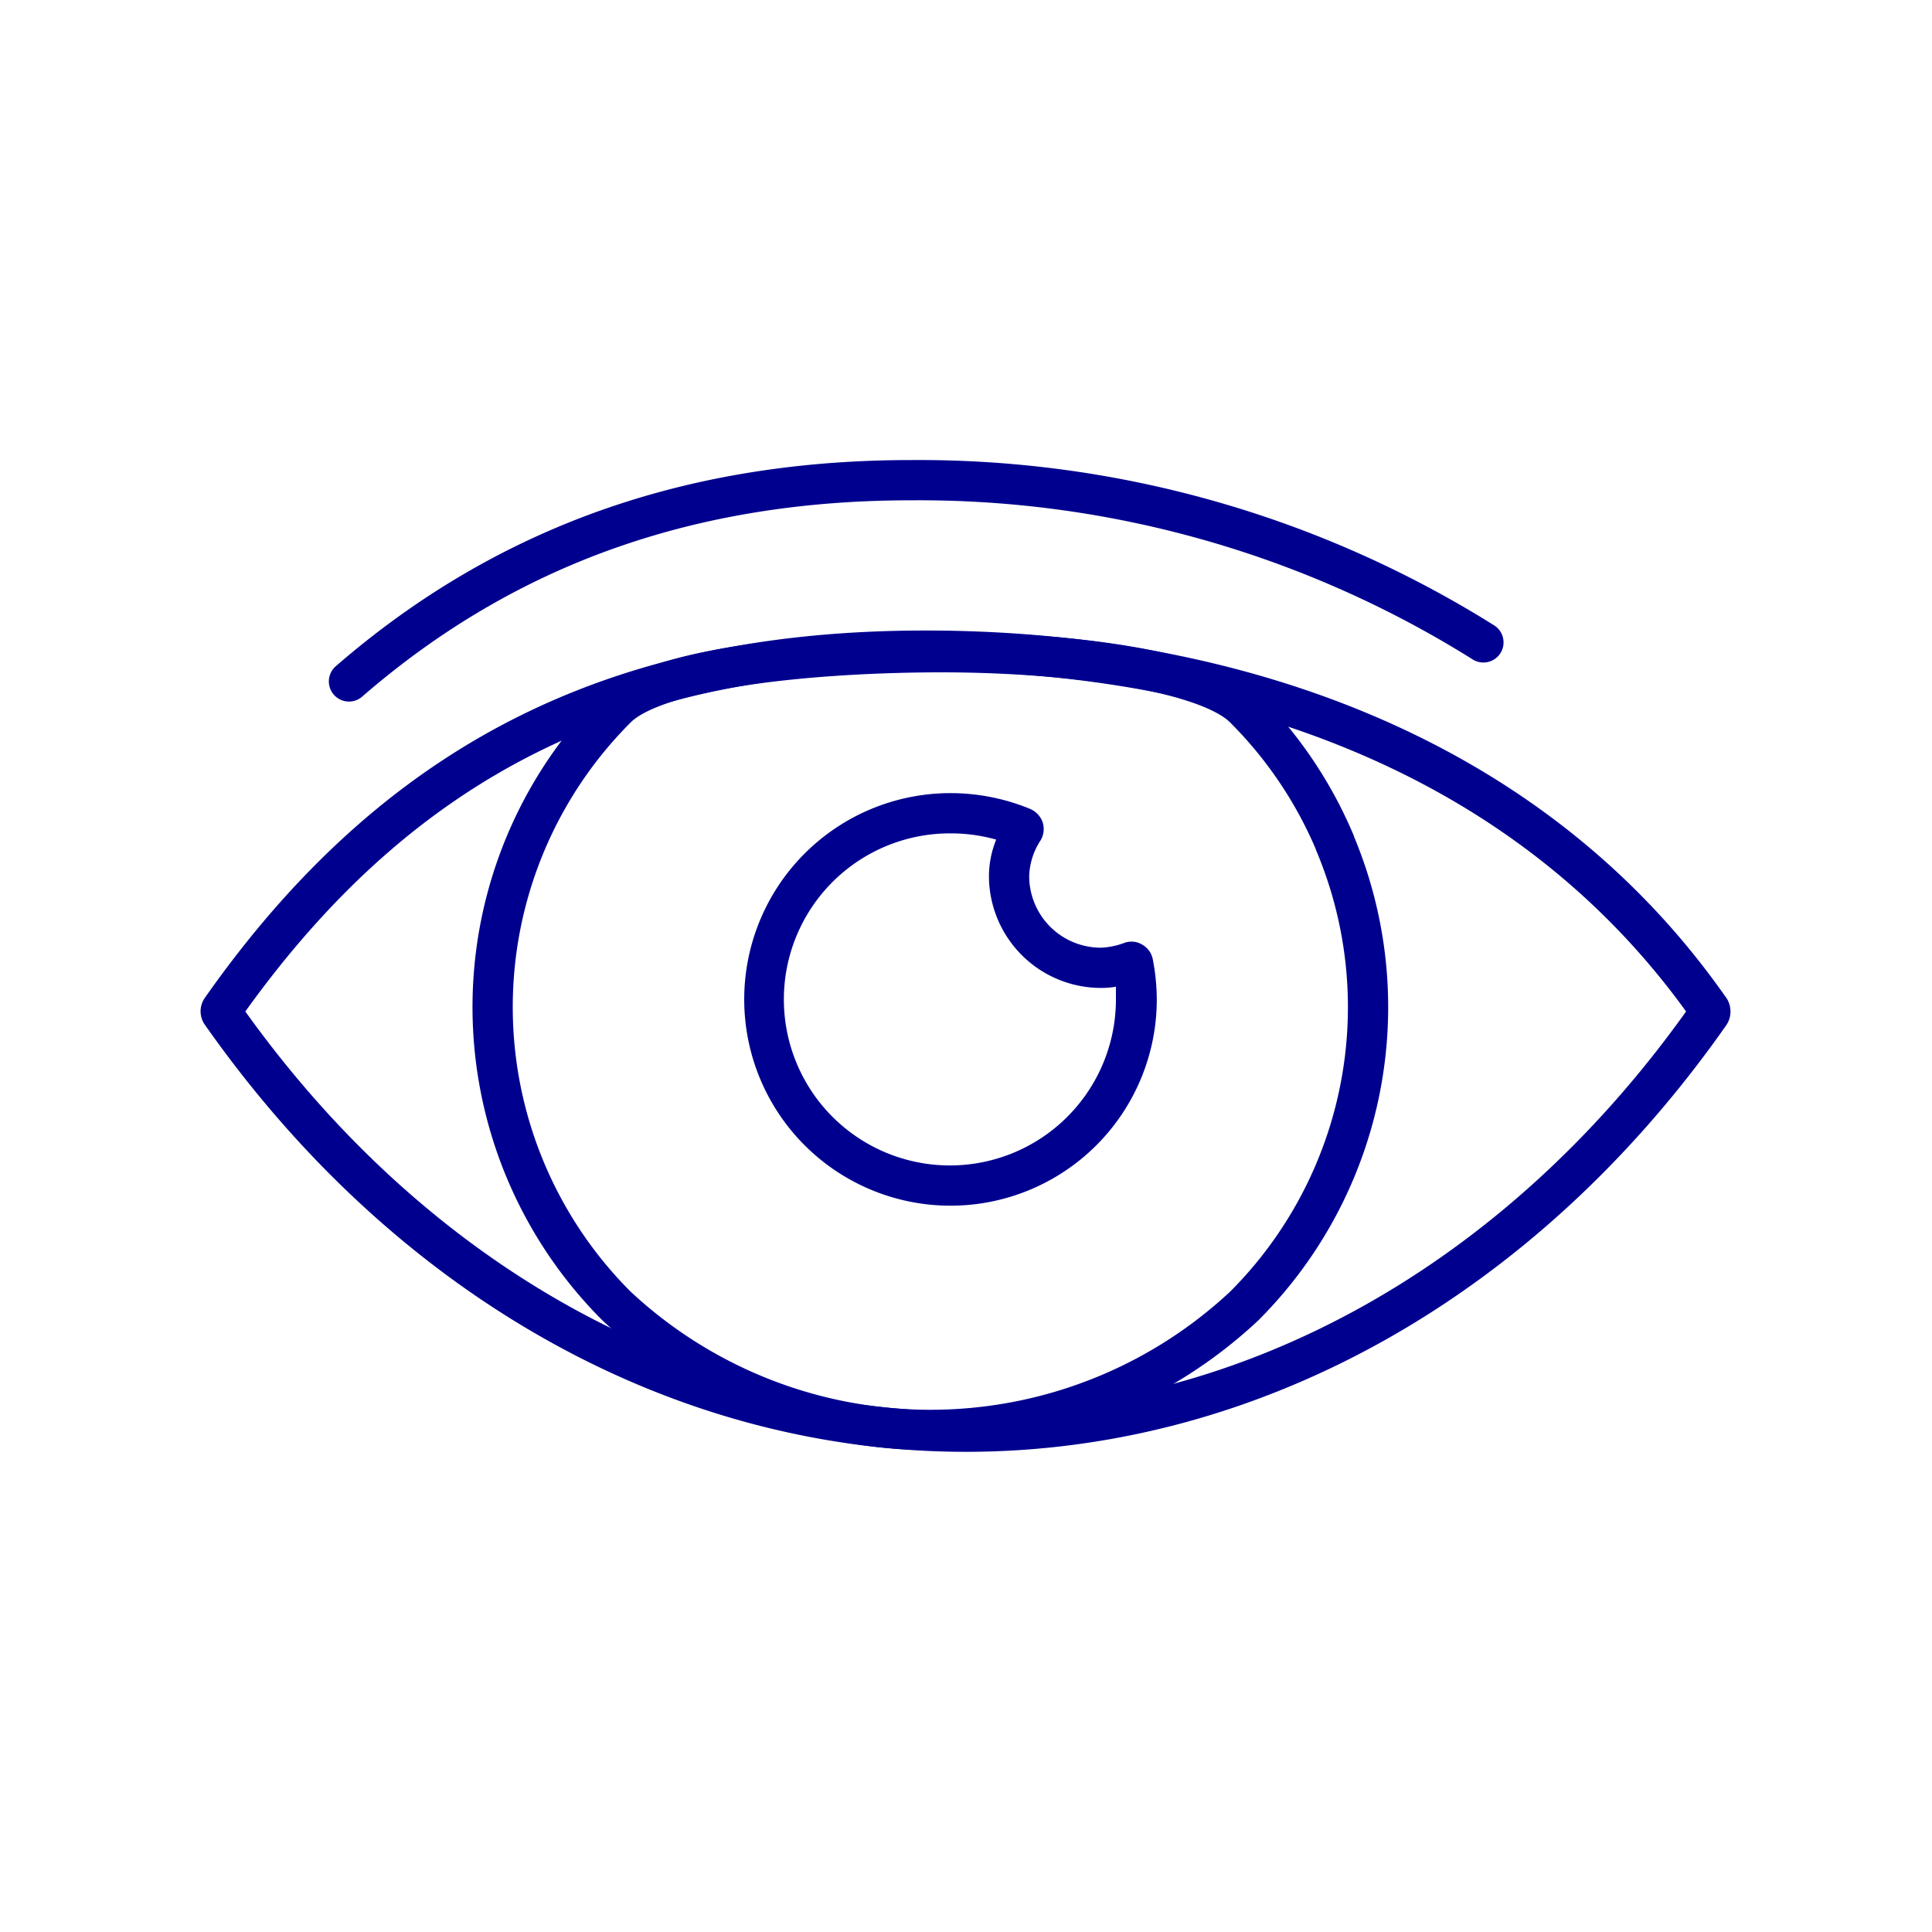<svg xmlns="http://www.w3.org/2000/svg" viewBox="0 0 96 96"><path d="M46 33.33c9.58 0 27.15 2.21 37.78 16.93C74.76 62.9 61.74 70.14 48 70.14S21.24 62.9 12.19 50.26c8.4-11.7 18.86-16.93 33.81-16.93m0-2c-14.55 0-26.35 4.76-35.82 18.25a1.16 1.16 0 0 0 0 1.34C19.65 64.41 33.43 72.14 48 72.14s28.36-7.74 37.8-21.23a1.22 1.22 0 0 0-.08-1.41C76.29 36.07 60.58 31.33 46 31.33z" fill="#00008f"/><path d="M17.34 33.86c7.92-6.87 17.18-10 27.93-10a52.81 52.81 0 0 1 28.44 8.06" fill="none" stroke="#00008f" stroke-linecap="round" stroke-linejoin="round" stroke-width="2"/><path d="M66.33 41.87a20.93 20.93 0 0 0-4.5-6.68c-1.9-1.91-9.06-2.83-15.6-2.78s-13.7.87-15.6 2.78a21 21 0 0 0 0 29.7 22.83 22.83 0 0 0 31.2 0 21 21 0 0 0 4.5-23z" fill="none" stroke="#00008f" stroke-linecap="round" stroke-linejoin="round" stroke-width="2"/><path d="M47.23 41.41a8.29 8.29 0 0 1 2.27.31 4.9 4.9 0 0 0-.36 1.81 5.57 5.57 0 0 0 5.56 5.56 4.47 4.47 0 0 0 .75-.06v.63a8.25 8.25 0 1 1-8.25-8.25m0-2a10.25 10.25 0 1 0 10.28 10.25 10.68 10.68 0 0 0-.2-2 1.07 1.07 0 0 0-.52-.72 1 1 0 0 0-.54-.15 1 1 0 0 0-.35.06 3.69 3.69 0 0 1-1.17.24 3.56 3.56 0 0 1-3.56-3.56 3.43 3.43 0 0 1 .57-1.78 1.11 1.11 0 0 0 .1-.89 1.13 1.13 0 0 0-.61-.66 10.38 10.38 0 0 0-4-.79z" fill="#00008f"/></svg>